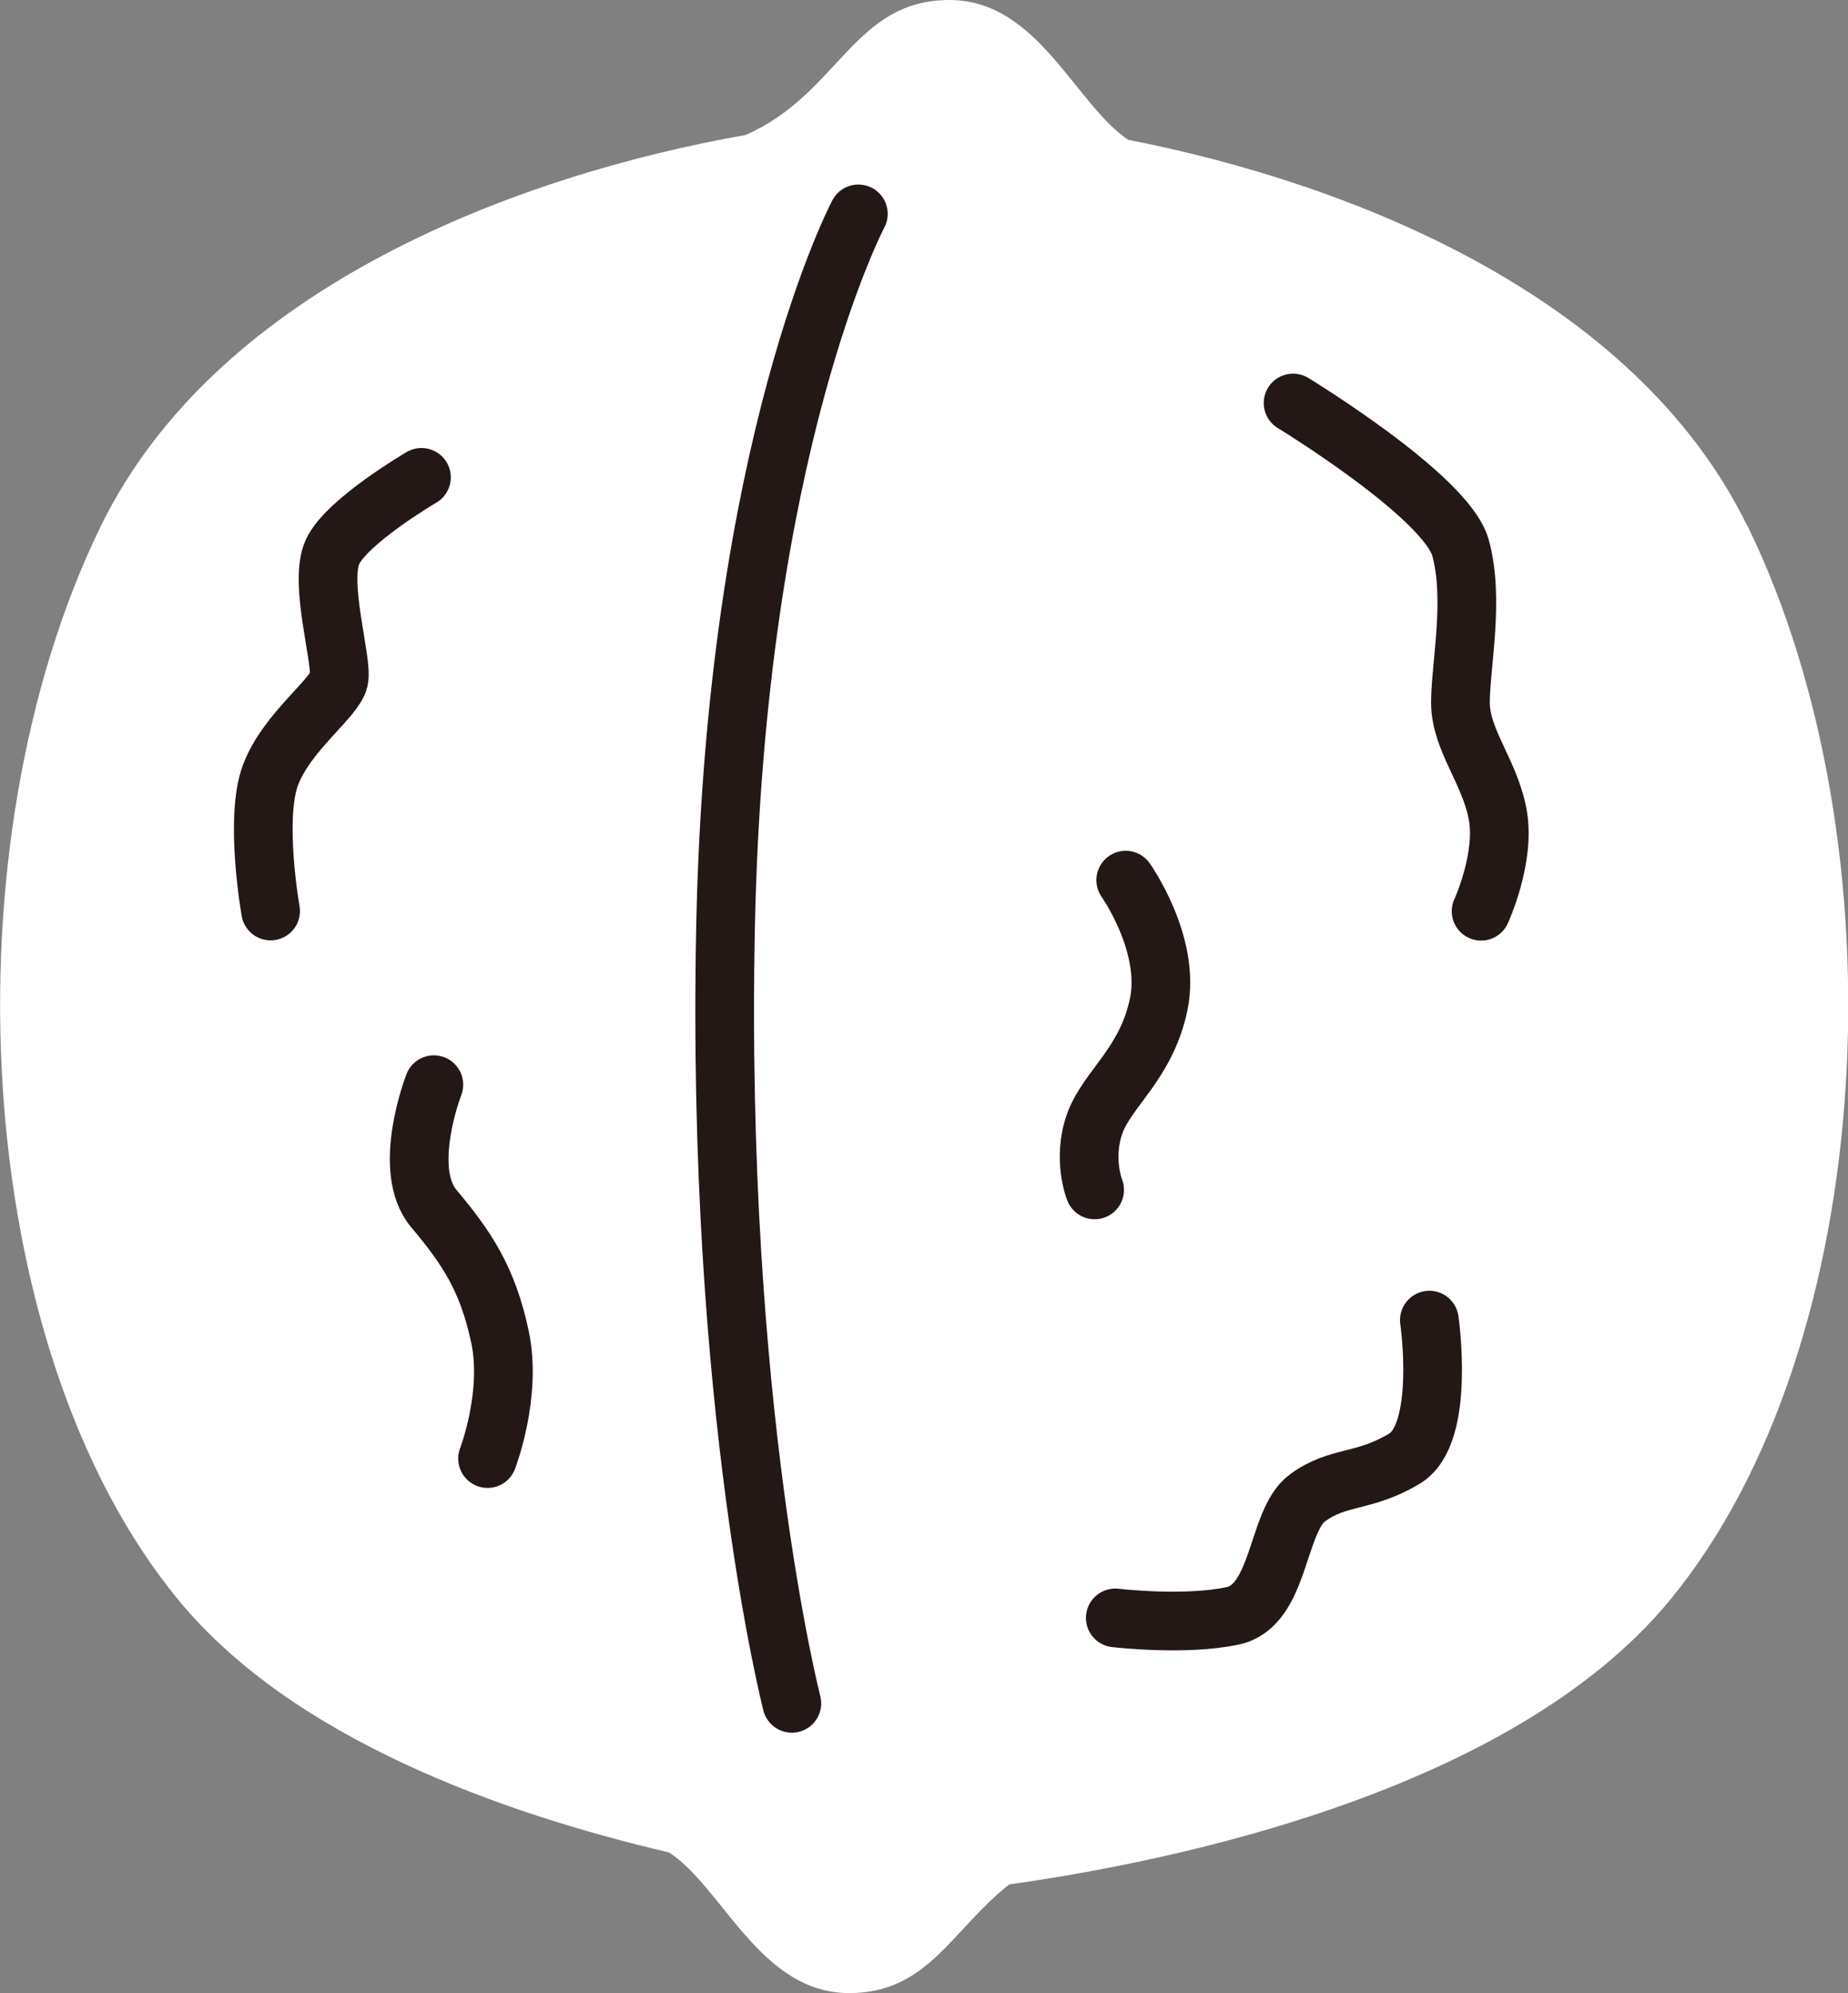 <?xml version="1.0" encoding="UTF-8"?>
<svg id="_レイヤー_2" data-name="レイヤー 2" xmlns="http://www.w3.org/2000/svg" viewBox="0 0 85.02 91.69">
  <rect x="0" y="0" width="85.02" height="91.69" fill="#808080" stroke="none"/>
  <defs>
    <style>
      .cls-1 {
        fill: #fff;
      }

      .cls-2 {
        fill: none;
        stroke: #231815;
        stroke-linecap: round;
        stroke-miterlimit: 10;
        stroke-width: 2.7px;
      }
    </style>
  </defs>
  <g id="illust">
    <g>
      <path class="cls-1" d="M80.39,24.2c-5.21-10.67-18.36-15.79-28.49-17.77-2.45-1.65-4.16-6.43-8.22-6.43-4.42,0-5.09,4.34-9.38,6.21-10.26,1.81-24.24,6.9-29.66,17.99-7.13,14.59-6.11,37.66,3.58,49.42,5.24,6.36,14.84,9.79,22.56,11.6,2.48,1.61,4.19,6.47,8.29,6.47,3.62,0,4.72-2.92,7.36-5,7.34-1.03,23.09-4.21,30.39-13.07,9.69-11.76,10.7-34.83,3.58-49.42Z"/>
      <path class="cls-2" d="M39.49,9.84s-5.65,10.63-6.11,32.79c-.45,22.16,3.05,35.73,3.05,35.73"/>
      <path class="cls-2" d="M19.39,21.96s-3.42,2-4.09,3.42c-.66,1.43.48,5.04.29,5.89-.19.86-2.38,2.38-3.14,4.37-.76,2,0,6.27,0,6.27"/>
      <path class="cls-2" d="M19.96,49.9s-1.52,3.9,0,5.7c1.52,1.81,2.47,3.23,3.04,5.89.57,2.66-.57,5.61-.57,5.61"/>
      <path class="cls-2" d="M59.49,18.54s7.03,4.28,7.7,6.65c.66,2.38,0,5.42,0,7.13s1.33,3.14,1.71,5.13c.38,2-.76,4.47-.76,4.47"/>
      <path class="cls-2" d="M51.79,40.49s2.09,2.95,1.52,5.7c-.57,2.76-2.38,3.9-2.95,5.51-.57,1.62,0,3.04,0,3.04"/>
      <path class="cls-2" d="M65.76,60.73s.76,5.23-1.14,6.37-3.04.76-4.47,1.81c-1.43,1.05-1.24,4.94-3.42,5.42-2.19.48-5.42.1-5.42.1"/>
    </g>
  </g>
</svg>
